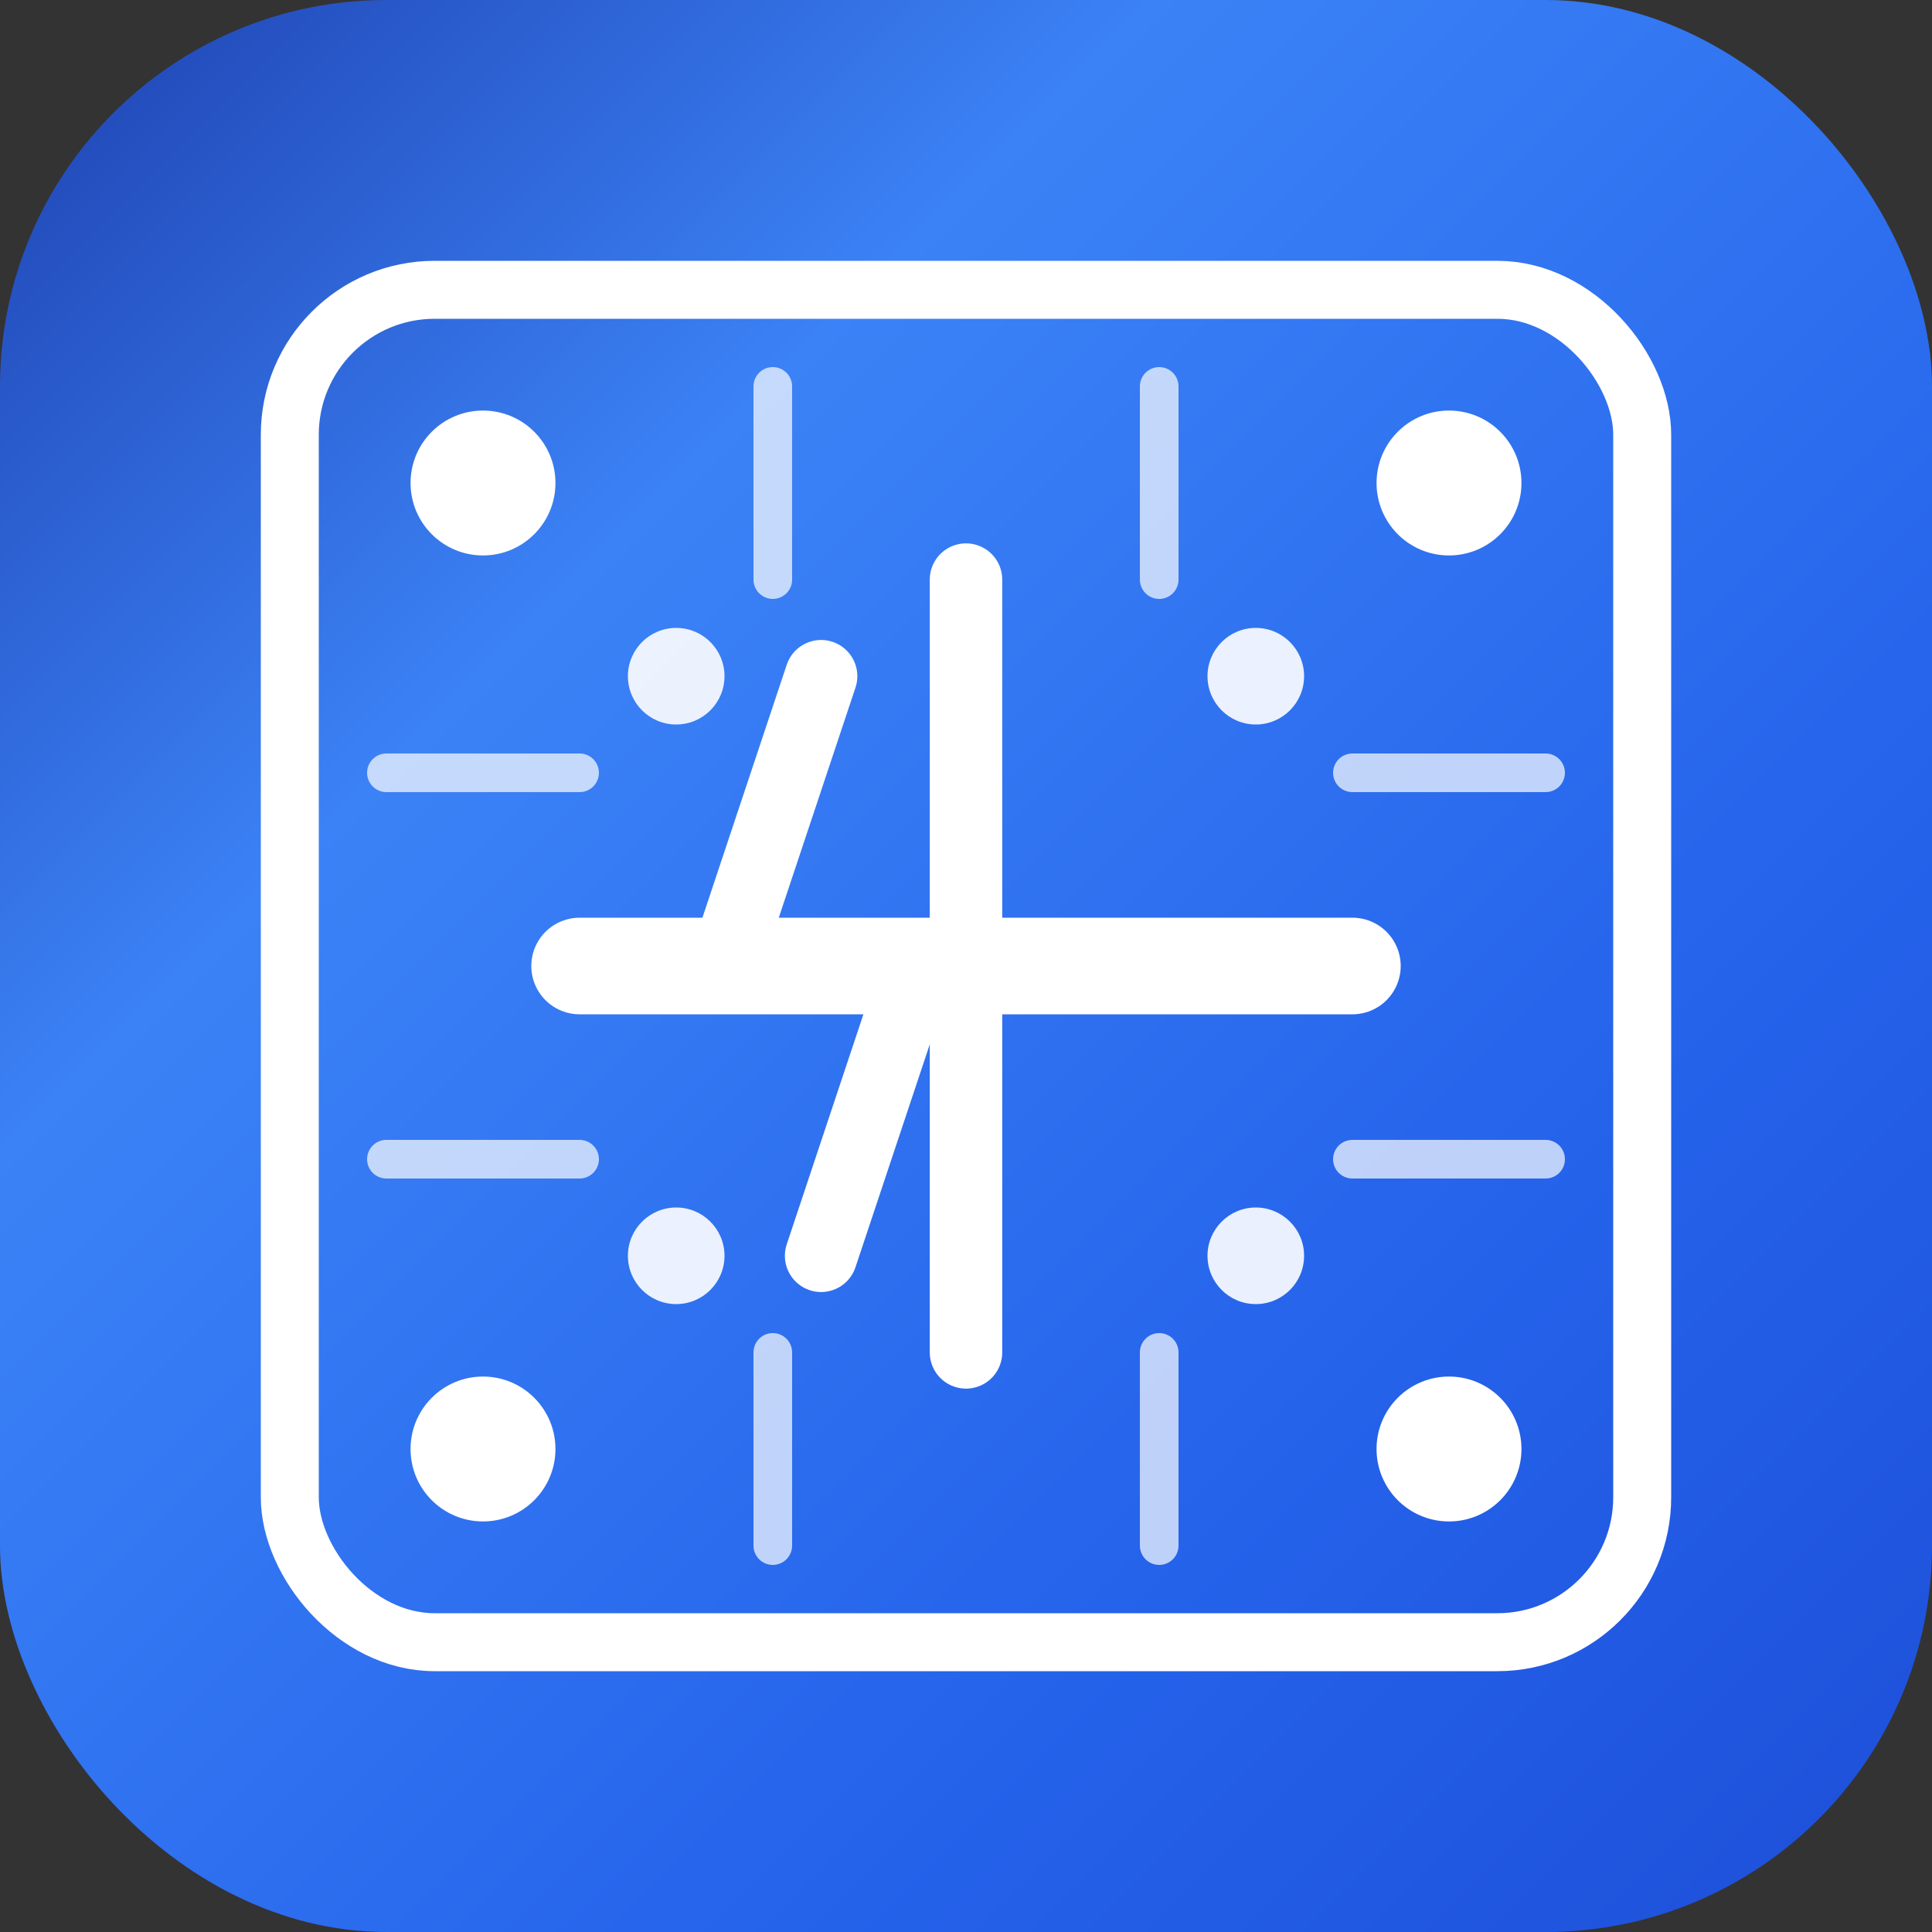 <svg width="40" height="40" viewBox="0 0 40 40" fill="none" xmlns="http://www.w3.org/2000/svg">
  <rect x="0" y="0" width="40" height="40" fill="#333333" stroke="none"/>
  <defs>
    <linearGradient id="navLogoGradient" x1="0%" y1="0%" x2="100%" y2="100%">
      <stop offset="0%" style="stop-color:#1e40af"/>
      <stop offset="30%" style="stop-color:#3b82f6"/>
      <stop offset="70%" style="stop-color:#2563eb"/>
      <stop offset="100%" style="stop-color:#1d4ed8"/>
    </linearGradient>
  </defs>
  
  <!-- Background -->
  <rect width="40" height="40" rx="8" fill="url(#navLogoGradient)"/>
  
  <!-- PCB Board Outline -->
  <rect x="6" y="6" width="28" height="28" rx="3" fill="none" stroke="white" stroke-width="1.2"/>
  
  <!-- Corner Mounting Holes -->
  <circle cx="10" cy="10" r="1.5" fill="white"/>
  <circle cx="30" cy="10" r="1.5" fill="white"/>
  <circle cx="10" cy="30" r="1.5" fill="white"/>
  <circle cx="30" cy="30" r="1.5" fill="white"/>
  
  <!-- Main Circuit Traces -->
  <line x1="12" y1="20" x2="28" y2="20" stroke="white" stroke-width="2" stroke-linecap="round"/>
  <line x1="20" y1="12" x2="20" y2="28" stroke="white" stroke-width="1.5" stroke-linecap="round"/>
  
  <!-- Speed Lightning Element -->
  <path d="M17 14l-2 6h4l-2 6" stroke="white" stroke-width="1.5" stroke-linecap="round" stroke-linejoin="round" fill="none"/>
  
  <!-- Circuit Components -->
  <circle cx="14" cy="14" r="1" fill="white" opacity="0.9"/>
  <circle cx="26" cy="14" r="1" fill="white" opacity="0.9"/>
  <circle cx="14" cy="26" r="1" fill="white" opacity="0.9"/>
  <circle cx="26" cy="26" r="1" fill="white" opacity="0.9"/>
  
  <!-- Additional traces -->
  <g stroke="white" stroke-width="0.8" stroke-linecap="round" opacity="0.7">
    <line x1="8" y1="16" x2="12" y2="16"/>
    <line x1="28" y1="16" x2="32" y2="16"/>
    <line x1="8" y1="24" x2="12" y2="24"/>
    <line x1="28" y1="24" x2="32" y2="24"/>
    <line x1="16" y1="8" x2="16" y2="12"/>
    <line x1="24" y1="8" x2="24" y2="12"/>
    <line x1="16" y1="28" x2="16" y2="32"/>
    <line x1="24" y1="28" x2="24" y2="32"/>
  </g>
</svg> 